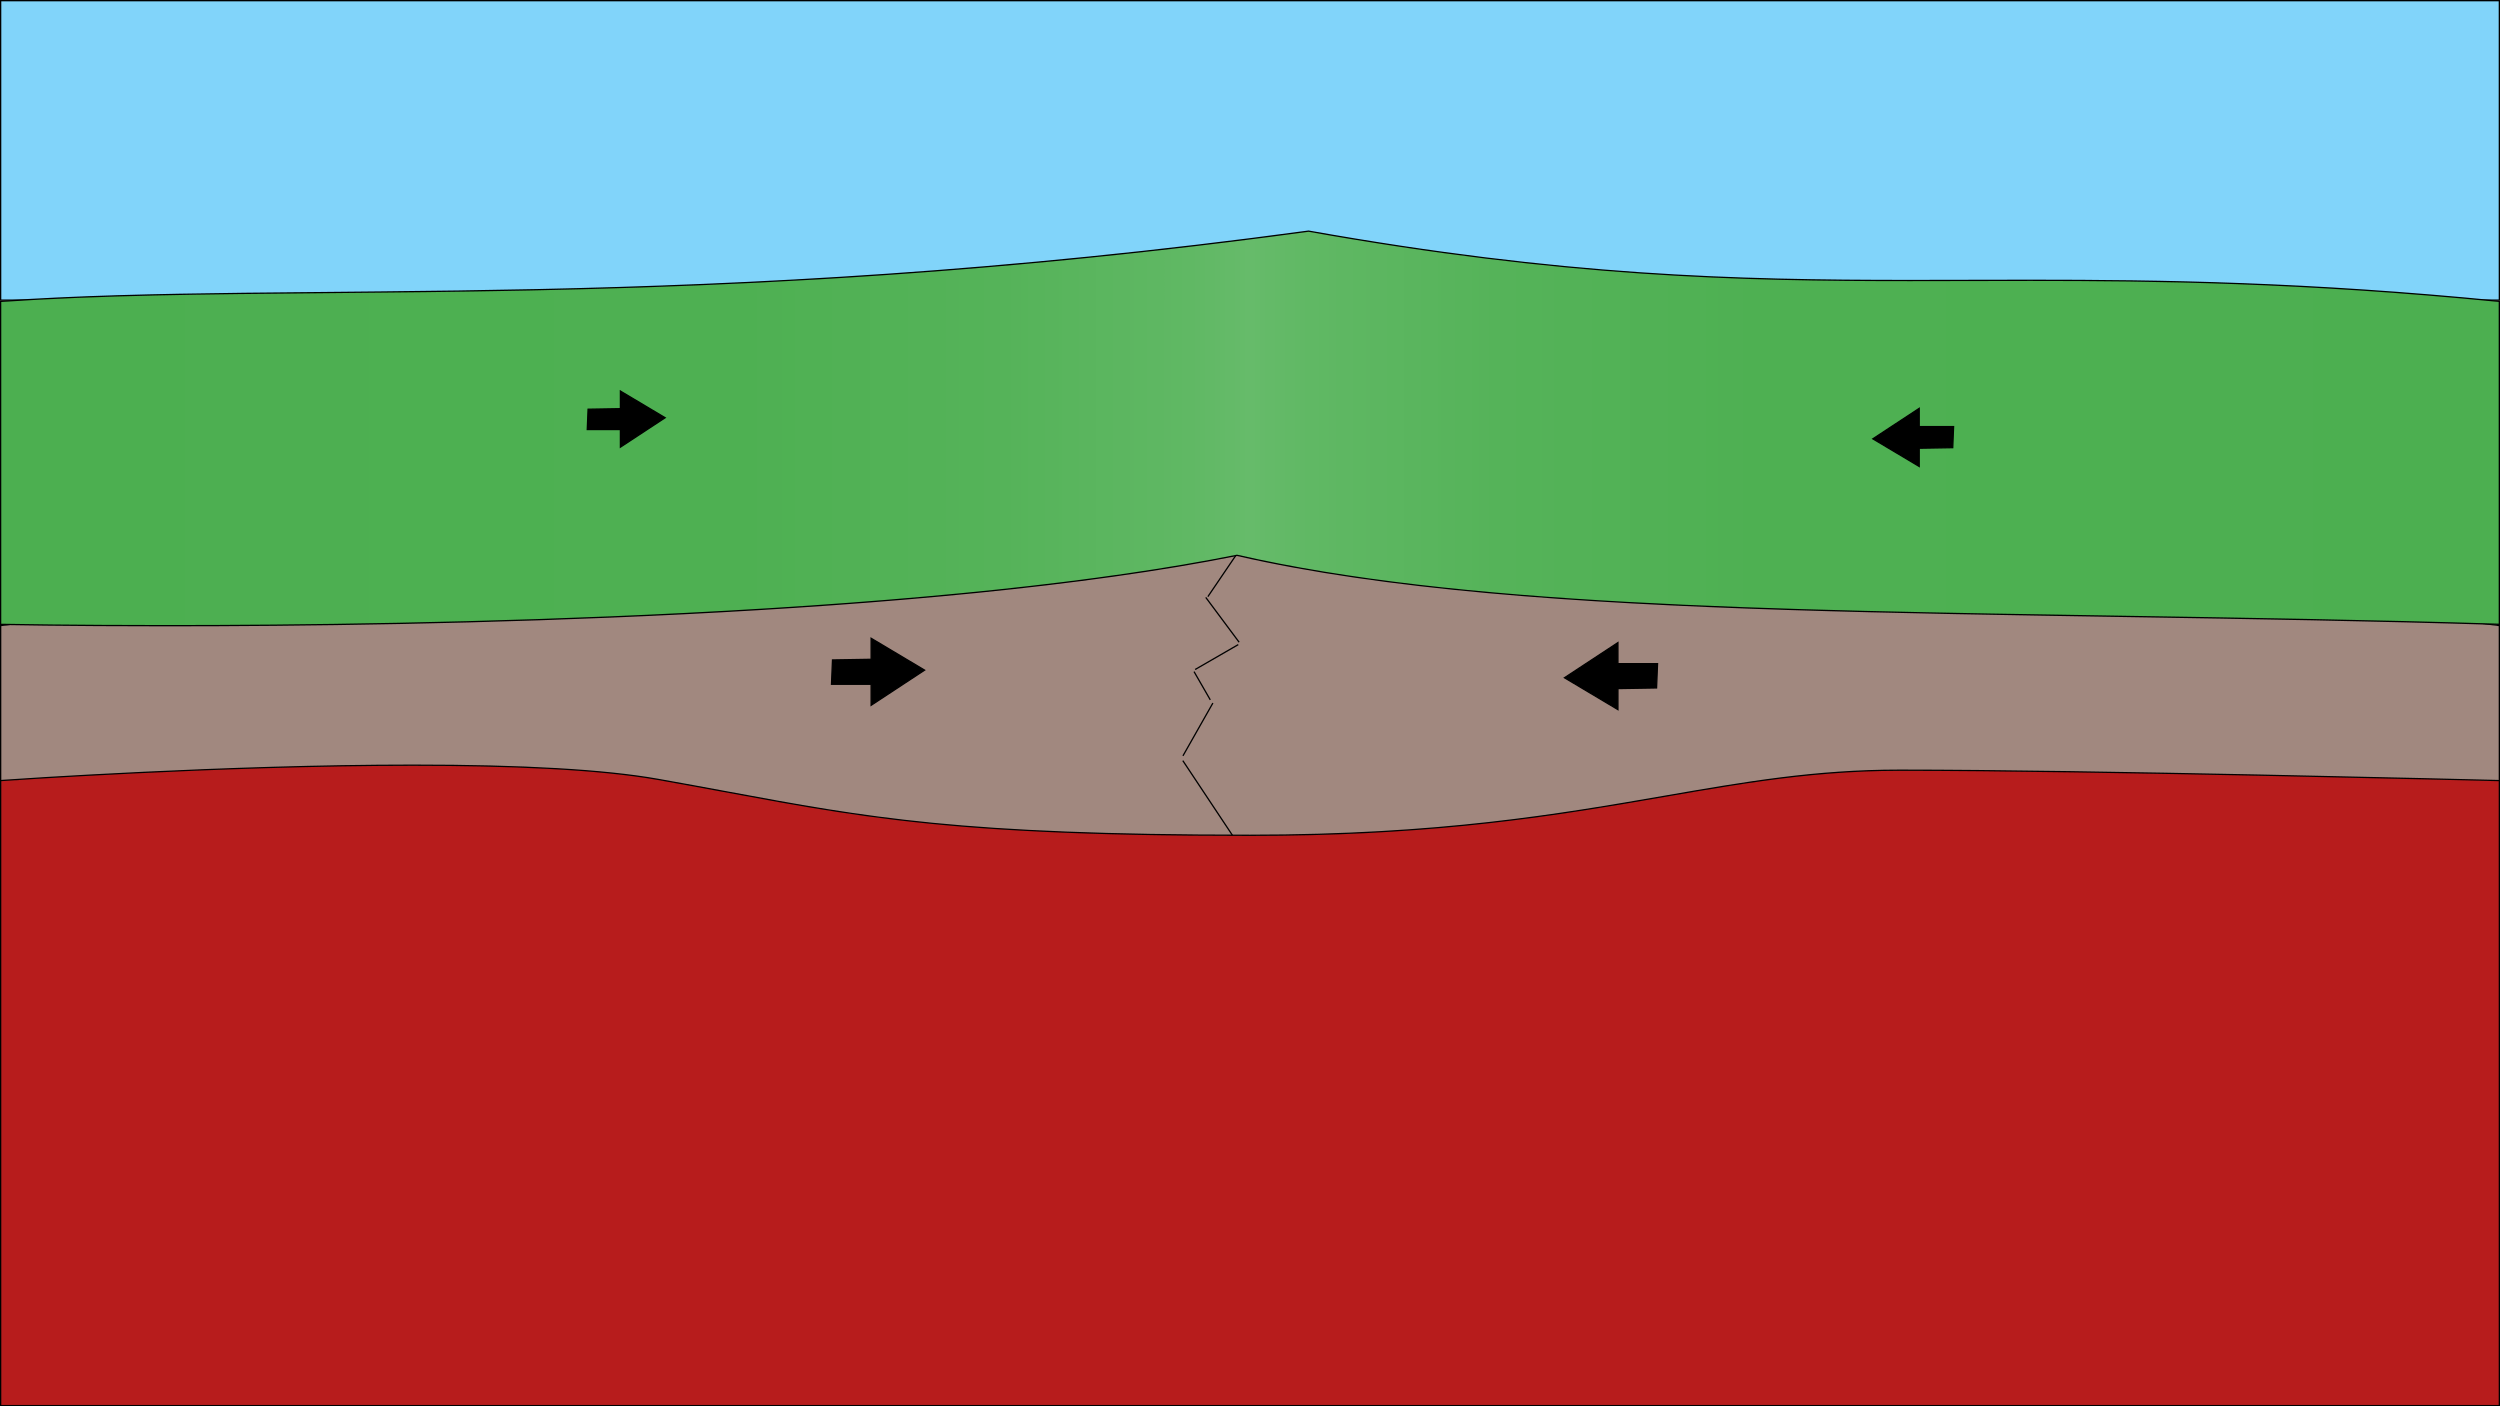 <?xml version="1.0" encoding="utf-8"?>
<!-- Generator: Adobe Illustrator 25.0.1, SVG Export Plug-In . SVG Version: 6.00 Build 0)  -->
<svg version="1.1" xmlns="http://www.w3.org/2000/svg" xmlns:xlink="http://www.w3.org/1999/xlink" x="0px" y="0px"
	 viewBox="0 0 1920 1080" style="enable-background:new 0 0 1920 1080;" xml:space="preserve">
<style type="text/css">
	.st0{fill:#B71C1C;}
	.st1{fill:#81D4FA;}
	.st2{fill:#A1887F;}
	.st3{fill:url(#SVGID_1_);}
	.st4{fill:none;stroke:#000000;stroke-miterlimit:10;}
	.st5{stroke:#000000;stroke-miterlimit:10;}
</style>
<g id="mantle">
	<g>
		<rect x="0.5" y="584.5" class="st0" width="1919" height="495"/>
		<path d="M1919,585v494H1V585H1919 M1920,584H0v496h1920V584L1920,584z"/>
	</g>
</g>
<g id="plate">
	<g id="sky">
		<g>
			<rect x="0.5" y="0.5" class="st1" width="1919" height="230"/>
			<path d="M1919,1v229H1V1H1919 M1920,0H0v231h1920V0L1920,0z"/>
		</g>
	</g>
	<g>
		<path class="st2" d="M960,641.5c-222.32,0-293.71-13.24-401.78-33.29c-16.78-3.11-34.12-6.33-53.13-9.7
			c-40.66-7.21-103.87-10.87-187.86-10.87c-145.26,0-306.17,11.08-316.73,11.82V480.44L960,355.5l959.5,124.94v119.05
			c-14.41-0.37-315.05-7.99-460.5-7.99c-65.01,0-118.51,9.28-180.46,20.02C1197.5,625.57,1105.65,641.5,960,641.5z"/>
		<path d="M960,356.01l959,124.87v118.1c-19.83-0.5-315.98-7.97-460-7.97c-65.05,0-118.57,9.28-180.54,20.03
			C1197.44,625.08,1105.61,641,960,641c-222.27,0-293.65-13.24-401.69-33.28c-16.78-3.11-34.13-6.33-53.13-9.7
			c-40.69-7.21-103.92-10.87-187.94-10.87c-143.24,0-301.68,10.77-316.23,11.79V480.88L960,356.01 M960,355L0,480v120
			c0,0,166-11.86,317.23-11.86c72.7,0,141.99,2.74,187.77,10.86c141,25,198,43,455,43s349-50,499-50s461,8,461,8V480L960,355
			L960,355z"/>
	</g>
	<g>
		<linearGradient id="SVGID_1_" gradientUnits="userSpaceOnUse" x1="0.5" y1="329.022" x2="1919.5" y2="329.022">
			<stop  offset="0" style="stop-color:#4CAF50"/>
			<stop  offset="0.295" style="stop-color:#4EB052"/>
			<stop  offset="0.401" style="stop-color:#55B359"/>
			<stop  offset="0.476" style="stop-color:#60B864"/>
			<stop  offset="0.5" style="stop-color:#66BB6A"/>
			<stop  offset="0.524" style="stop-color:#60B864"/>
			<stop  offset="0.599" style="stop-color:#55B359"/>
			<stop  offset="0.705" style="stop-color:#4EB052"/>
			<stop  offset="0.999" style="stop-color:#4CAF50"/>
		</linearGradient>
		<path class="st3" d="M128.19,480.54c-73.6,0-122.33-0.92-127.69-1.03V231.47c74.71-5.18,156.31-5.93,250.77-6.79
			c194.26-1.78,436-4,753.72-47.17c196.86,35.04,330.77,37.94,461.79,37.94c15.09,0,30.22-0.04,45.48-0.08
			c15.53-0.04,31.19-0.08,47.07-0.08c94.83,0,208.67,1.25,360.16,16.17v248.03c-99.77-3.06-196.76-4.62-290.55-6.13
			c-273.69-4.39-510.06-8.18-678.83-46.85l-0.1-0.02l-0.1,0.02c-103.39,20.74-246.22,35.8-424.52,44.76
			C373.07,478.93,225.32,480.54,128.19,480.54z"/>
		<path d="M1004.98,178.01c196.86,35.03,330.77,37.93,461.8,37.93c15.09,0,30.54-0.04,45.48-0.08c15.33-0.04,31.18-0.08,47.09-0.08
			c94.72,0,208.4,1.25,359.64,16.12v247.06c-99.6-3.05-196.41-4.61-290.05-6.11c-273.66-4.39-510.01-8.18-678.73-46.83l-0.21-0.05
			l-0.21,0.04c-103.36,20.74-246.17,35.79-424.45,44.76c-152.31,7.66-300.05,9.26-397.17,9.26c-71.73,0-119.83-0.88-127.19-1.02
			V231.93c74.57-5.15,156.02-5.89,250.27-6.76C445.52,223.39,687.28,221.17,1004.98,178.01 M1005,177C534,241,230,215,0,231v249
			c0,0,49.58,1.04,128.19,1.04c199.5,0,585.81-6.69,821.81-54.04c227,52,580,41,970,53V231c-147.09-14.51-258.66-16.22-360.66-16.22
			c-31.51,0-62.11,0.16-92.56,0.16C1332.01,214.95,1200.17,211.74,1005,177L1005,177z"/>
	</g>
</g>
<g id="lines">
	<g>
		<line class="st4" x1="949.13" y1="426.57" x2="927.64" y2="458.22"/>
	</g>
	<g>
		<line class="st4" x1="926.01" y1="458.8" x2="951.64" y2="493.22"/>
	</g>
	<g>
		<line class="st4" x1="917.01" y1="515.8" x2="929.5" y2="537.5"/>
	</g>
	<g>
		<line class="st4" x1="950.99" y1="495.05" x2="917.87" y2="514.17"/>
	</g>
	<g>
		<line class="st4" x1="931.5" y1="539.93" x2="908.5" y2="580.5"/>
	</g>
	<g>
		<line class="st4" x1="908.39" y1="584.16" x2="946.5" y2="641.5"/>
	</g>
</g>
<g id="arrow">
	<polygon class="st5" points="1273,509.66 1272.24,528.34 1242.57,528.84 1242.57,545 1201.5,520.51 1242.57,493.5 1242.57,509.66 	
		"/>
	<polygon class="st5" points="1500.36,327.6 1499.7,343.81 1473.96,344.25 1473.96,358.27 1438.33,337.02 1473.96,313.59 
		1473.96,327.6 	"/>
	<polygon class="st5" points="638.59,525.52 639.35,506.84 669.02,506.33 669.02,490.18 710.09,514.66 669.02,541.68 669.02,525.52 
			"/>
	<polygon class="st5" points="451.01,329.91 451.64,314.28 476.47,313.85 476.47,300.33 510.84,320.82 476.47,343.43 476.47,329.91 
			"/>
</g>
</svg>
